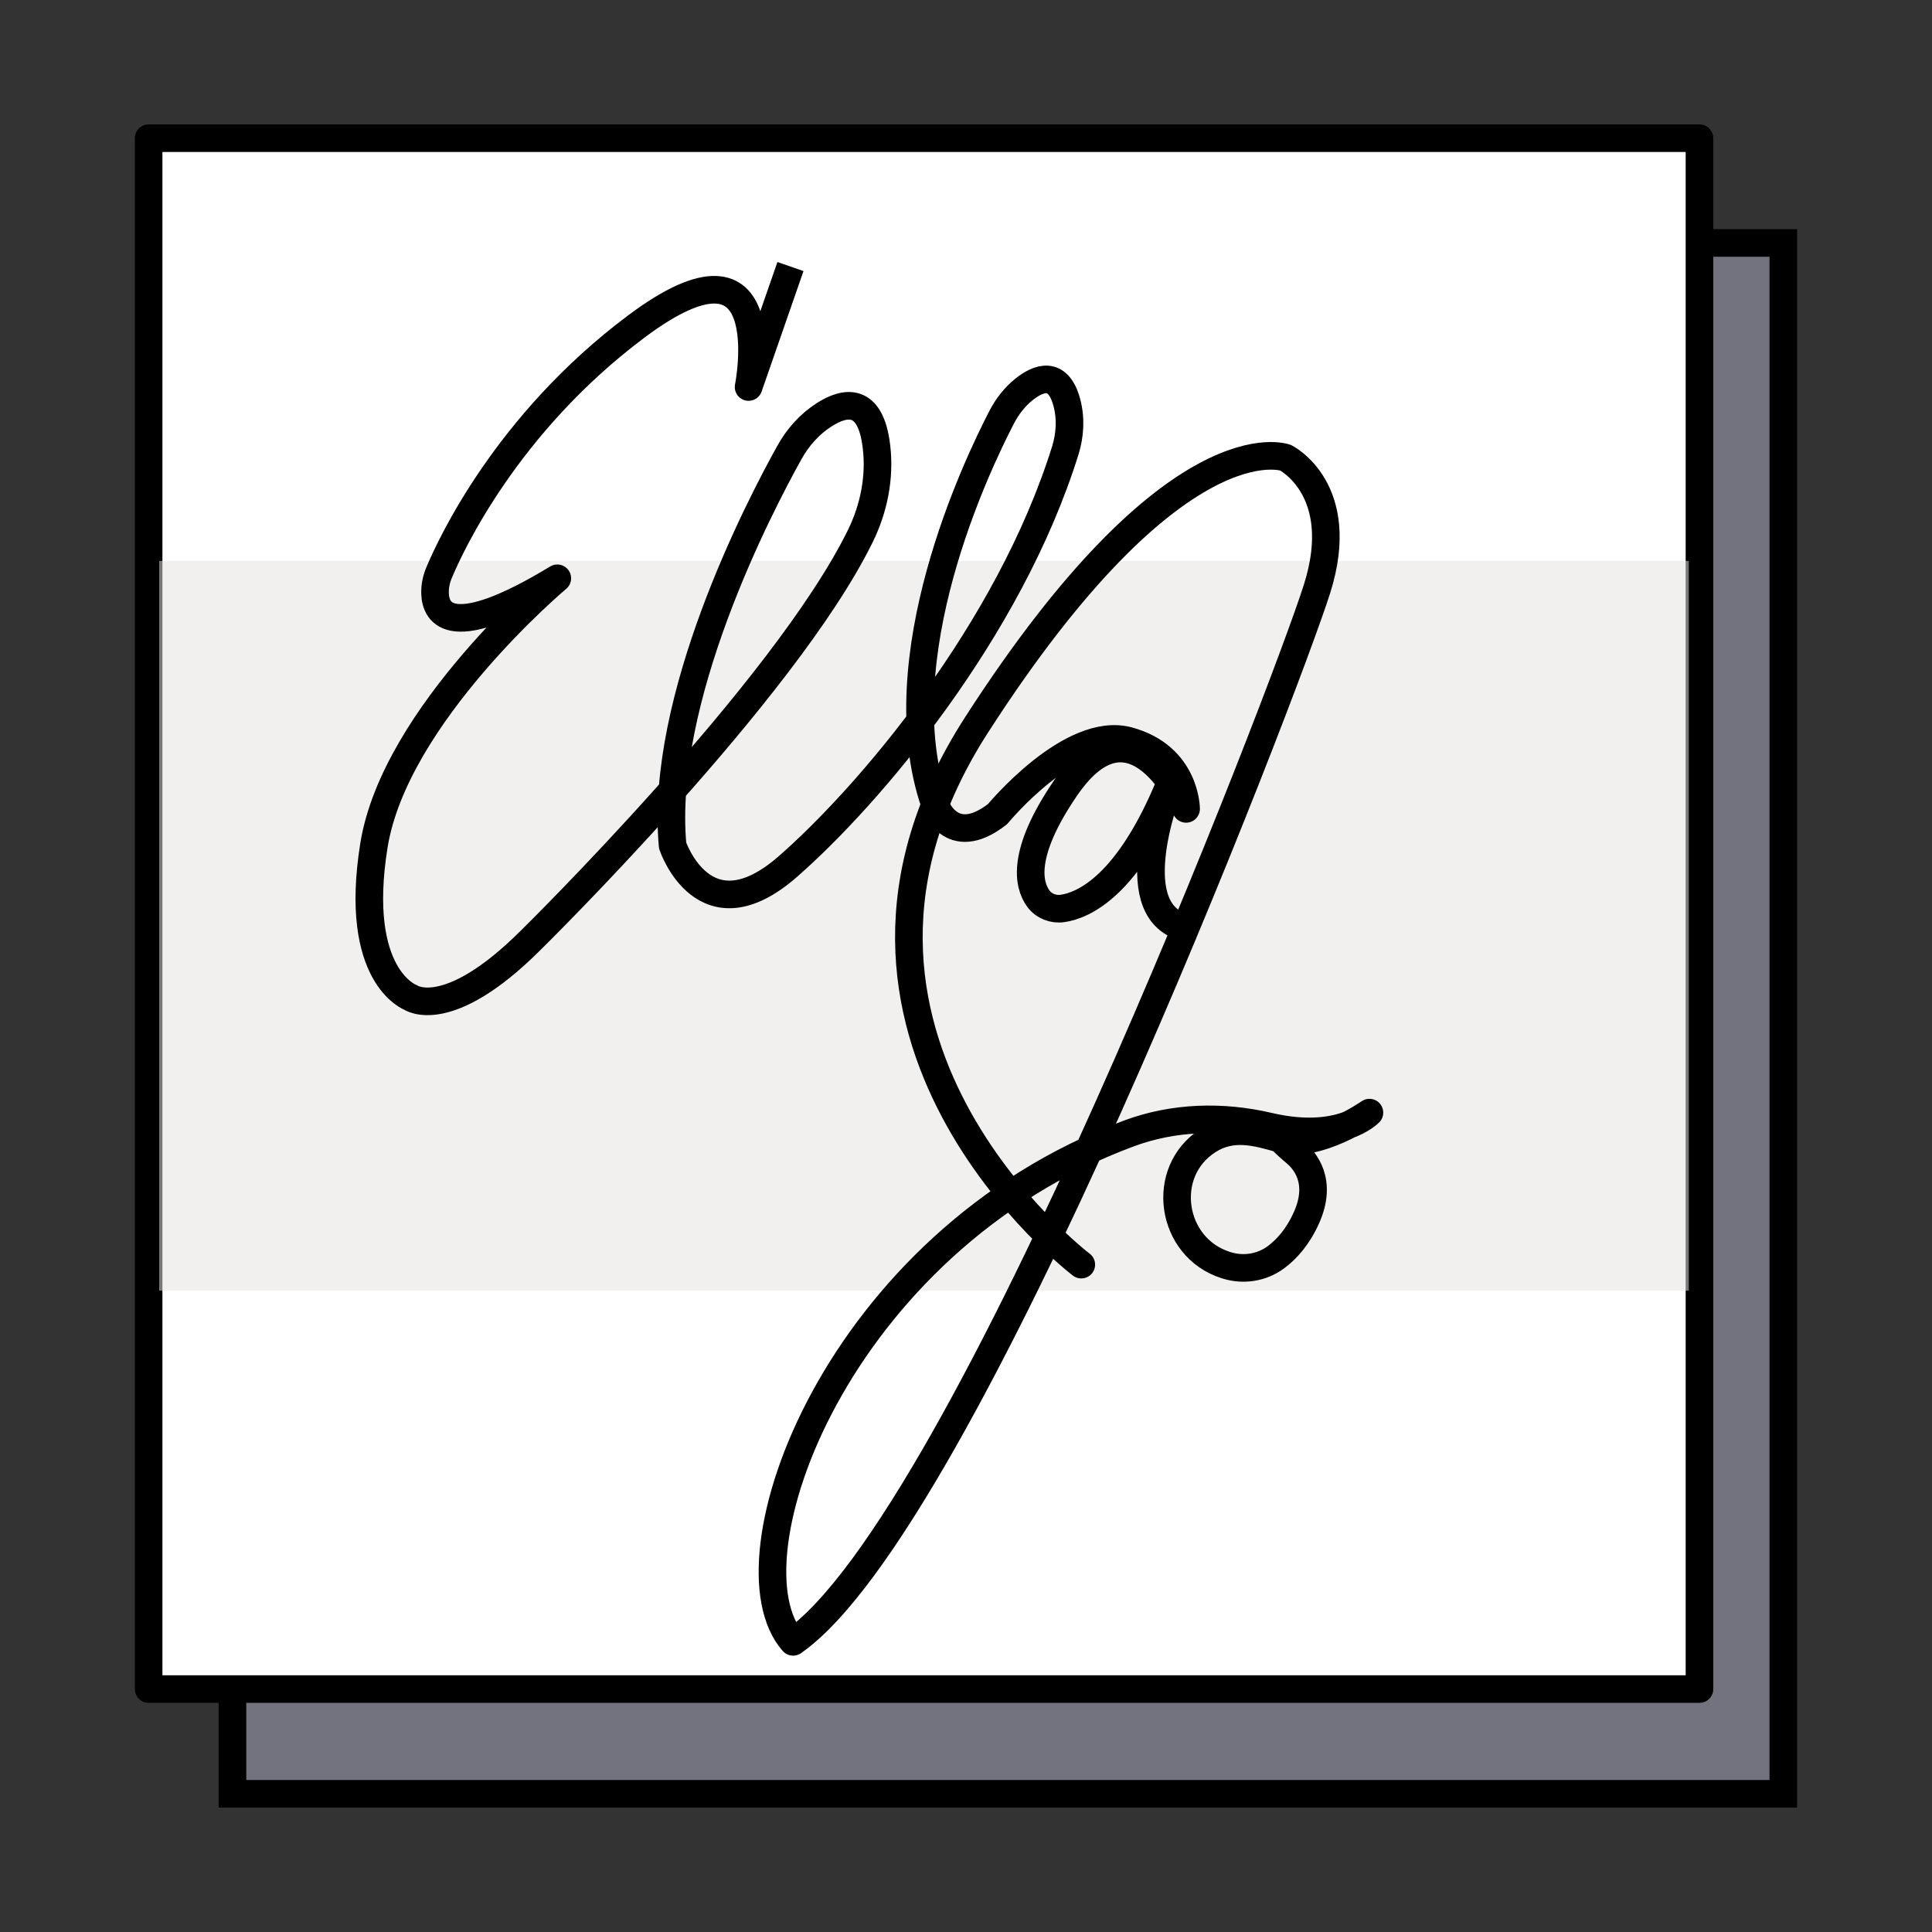 <?xml version="1.0" encoding="utf-8"?>
<!-- Generator: Adobe Illustrator 24.0.3, SVG Export Plug-In . SVG Version: 6.00 Build 0)  -->
<svg version="1.1" xmlns="http://www.w3.org/2000/svg" xmlns:xlink="http://www.w3.org/1999/xlink" x="0px" y="0px"
	 viewBox="0 0 280 280" style="enable-background:new 0 0 280 280;" xml:space="preserve">
<rect x="0" y="0" width="280" height="280" fill="#333333" stroke="none"/>
<style type="text/css">
	.st0{fill:#73737F;stroke:#000000;stroke-width:4;stroke-miterlimit:10;}
	.st1{fill:#FFFFFF;stroke:#000000;stroke-width:4;stroke-linecap:round;stroke-linejoin:round;stroke-miterlimit:10;}
	.st2{clip-path:url(#SVGID_2_);}
	.st3{opacity:0.53;clip-path:url(#SVGID_4_);}
	.st4{clip-path:url(#SVGID_6_);fill:#E6E2DF;}
	.st5{fill:none;stroke:#000000;stroke-width:4;stroke-linecap:round;stroke-linejoin:round;stroke-miterlimit:10;}
	.st6{fill:none;stroke:#000000;stroke-width:4;stroke-linejoin:round;stroke-miterlimit:10;}
</style>
<g id="sq2">
	<rect x="33.69" y="35.21" class="st0" width="224.76" height="224.76"/>
</g>
<g id="sq1">
	<rect x="21.54" y="20.03" class="st1" width="224.76" height="224.76"/>
</g>
<g id="colorband">
	<g>
		<defs>
			<rect id="SVGID_1_" x="23.06" y="81.27" width="221.72" height="105.81"/>
		</defs>
		<clipPath id="SVGID_2_">
			<use xlink:href="#SVGID_1_"  style="overflow:visible;"/>
		</clipPath>
		<g class="st2">
			<defs>
				<rect id="SVGID_3_" x="23.06" y="81.27" width="221.72" height="105.81"/>
			</defs>
			<clipPath id="SVGID_4_">
				<use xlink:href="#SVGID_3_"  style="overflow:visible;"/>
			</clipPath>
			<g class="st3">
				<g>
					<defs>
						<rect id="SVGID_5_" x="19.77" y="39.47" width="228.31" height="153.58"/>
					</defs>
					<clipPath id="SVGID_6_">
						<use xlink:href="#SVGID_5_"  style="overflow:visible;"/>
					</clipPath>
					<rect x="23.06" y="81.27" class="st4" width="221.72" height="105.81"/>
				</g>
			</g>
		</g>
	</g>
</g>
<g id="jo">
	<path class="st5" d="M156.71,183.28c0,0-44.04-33.41-15.19-78.21s44.8-38.73,44.8-38.73s9.11,4.56,4.56,18.98
		S140,220.49,114.94,237.95c-10.35-11.73,6.26-57.94,48.69-73.69c6.47-2.4,13.51-2.59,20.23-1.02c10.4,2.44,14.61-1.99,14.61-1.99
		s-7.59,5.32-12.91,3.8c-3.49-1-6.98-1.99-10.46,0.23c-7.1,4.52-5.49,15.49,2.53,18.06c0.06,0.02,0.11,0.04,0.17,0.05
		c2.42,0.75,5.09,0.33,7.13-1.19c1.51-1.12,3.17-2.92,4.43-5.76c2.35-5.28-0.29-8.29-1.61-9.39c-0.76-0.63-1.49-1.3-2.18-2l0,0"/>
</g>
<g id="ella">
	<path class="st6" d="M114.56,38.63l-6.07,17.46c0,0,4.94-24.68-16.33-8.73C73.43,61.41,65.31,78.99,63.64,82.98
		c-0.4,0.95-0.62,1.96-0.59,2.99c0.08,3.02,2.37,7.16,17.72-2.16c0,0-23.54,19.74-26.58,38.73c-3.04,18.98,5.32,22.02,5.32,22.02
		s5.32,3.8,17.46-8.35c0,0,36.69-36.05,47.71-58.51c1.97-4.01,2.87-8.49,2.35-12.93c-0.85-7.34-4.61-6.56-7.57-4.67
		c-2.13,1.36-3.84,3.28-5.06,5.49c-4.47,8.03-18.85,35.76-16.92,56.95c0,0,4.56,13.67,16.71,3.04c11.74-10.27,32-34.03,40.2-60.29
		c0.71-2.29,0.84-4.74,0.2-7.04c-1.28-4.63-4.14-3.45-6.19-1.81c-1.34,1.08-2.41,2.45-3.2,3.97c-3.65,7.02-16.99,34.97-9.74,56.06
		c0,0,2.28,6.83,9.11,1.52c0,0,10.63-12.91,18.98-10.63c8.35,2.28,8.35,9.87,8.35,9.87s-7.59-17.46-17.46-3.04
		c-6.48,9.47-5.43,14.03-3.95,16.05c0.8,1.08,2.16,1.61,3.49,1.42c3.07-0.44,9.56-3.28,15.65-18.23c0,0-6.83,16.71,0.76,20.5"/>
</g>
</svg>
